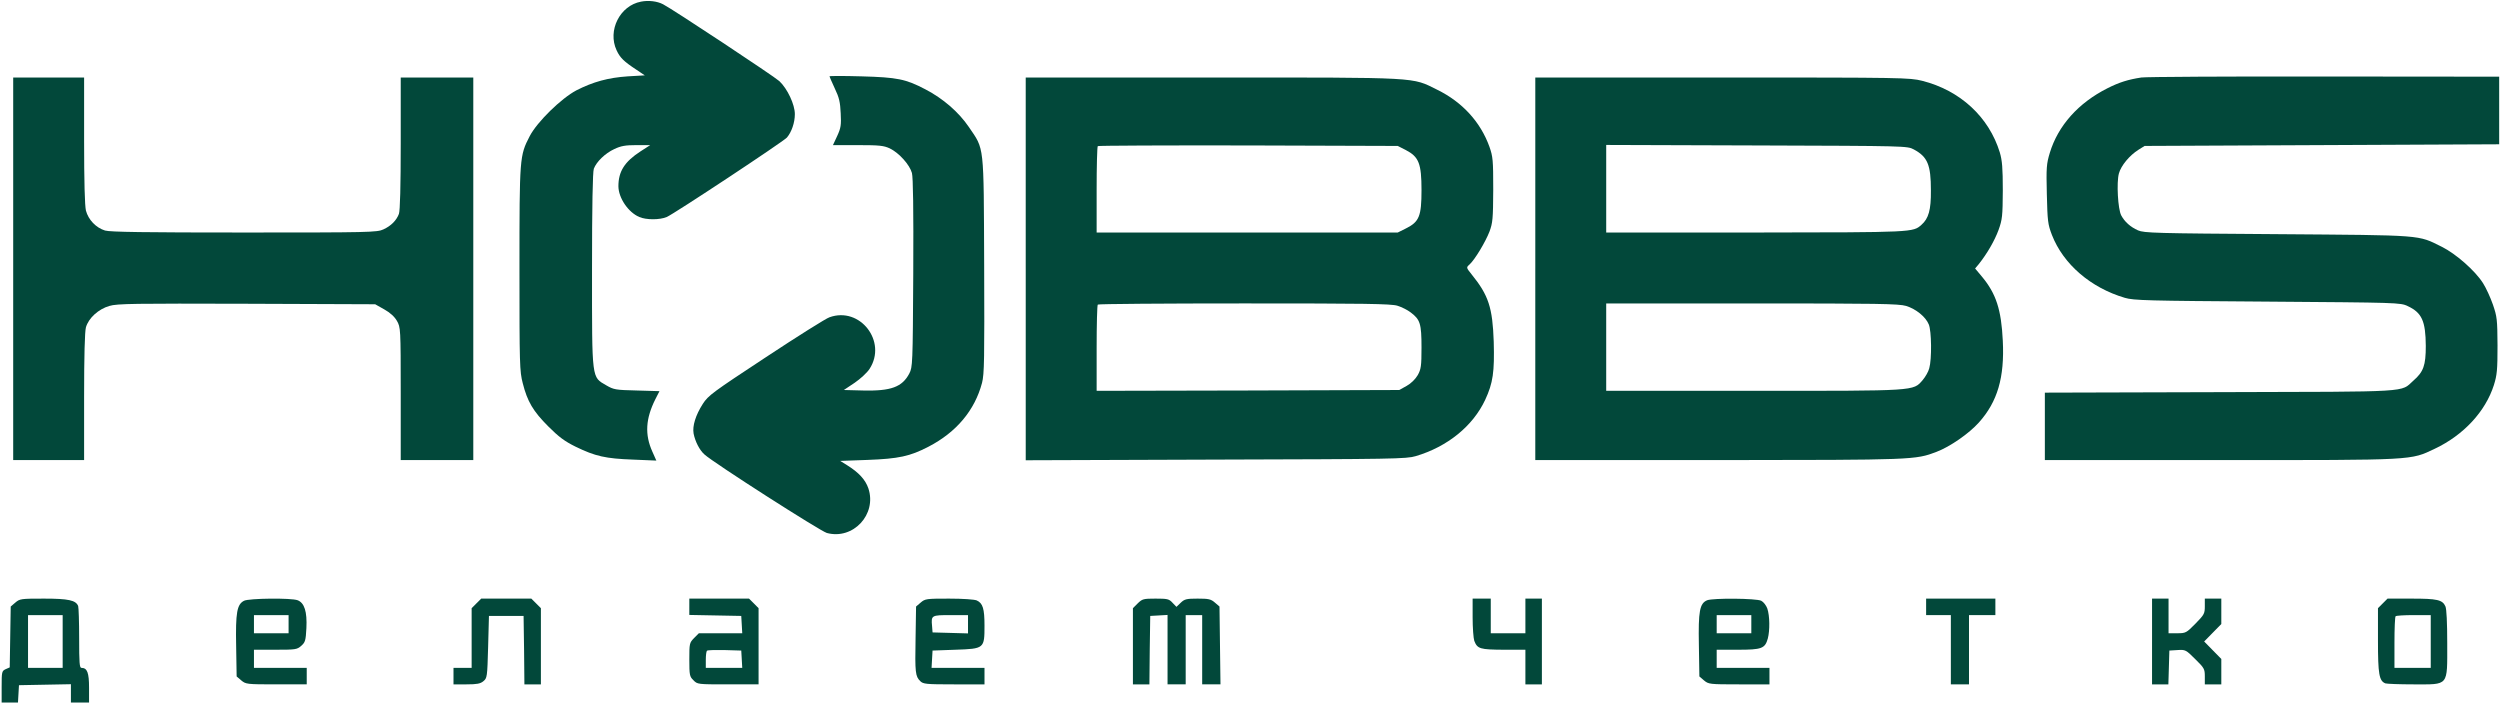 <?xml version="1.0" standalone="no"?>
<!DOCTYPE svg PUBLIC "-//W3C//DTD SVG 20010904//EN"
 "http://www.w3.org/TR/2001/REC-SVG-20010904/DTD/svg10.dtd">
<svg version="1.0" xmlns="http://www.w3.org/2000/svg"
 width="1516pt" height="427pt" viewBox="0 0 1516 427"
 preserveAspectRatio="xMidYMid meet">

<g transform="translate(0,427) scale(0.1,-0.1)"
fill="#02483A" stroke="none">
<path d="M3887 4260 c-128 -24 -204 -175 -148 -295 21 -45 43 -67 119 -117
l52 -35 -103 -6 c-119 -8 -210 -33 -312 -85 -91 -48 -238 -191 -283 -278 -61
-118 -62 -126 -62 -805 0 -581 1 -620 20 -693 28 -111 63 -170 155 -262 64
-64 99 -90 166 -123 119 -58 182 -72 347 -78 l142 -6 -24 54 c-47 104 -41 200
18 318 l25 49 -137 4 c-129 3 -140 5 -185 31 -90 53 -87 24 -87 699 0 390 4
596 11 615 16 42 68 93 124 119 40 19 67 24 134 24 l84 0 -59 -38 c-97 -63
-134 -122 -134 -212 1 -71 60 -158 127 -186 41 -18 124 -18 166 0 43 18 707
457 729 482 28 33 48 90 48 142 0 58 -45 154 -94 200 -30 28 -651 439 -705
466 -36 19 -89 25 -134 16z"/>
<path d="M5030 3807 c0 -2 15 -36 32 -73 27 -56 33 -84 36 -151 4 -71 1 -89
-21 -137 l-26 -56 151 0 c132 0 157 -3 194 -20 57 -28 120 -99 134 -149 7 -28
10 -218 8 -609 -3 -553 -4 -568 -24 -607 -43 -82 -111 -107 -280 -103 l-117 3
66 44 c35 24 76 62 90 84 108 166 -58 380 -243 313 -20 -6 -193 -115 -384
-241 -325 -214 -351 -233 -384 -284 -44 -69 -64 -134 -56 -180 9 -47 36 -101
66 -127 54 -50 703 -465 742 -476 160 -43 304 113 252 270 -18 53 -58 97 -131
142 l-40 25 165 6 c190 7 258 22 370 80 170 88 281 221 325 387 14 54 15 143
13 715 -3 743 2 697 -93 837 -61 90 -157 173 -263 228 -120 63 -171 73 -389
79 -106 3 -193 3 -193 0z"/>
<path d="M12985 3800 c-79 -12 -134 -29 -205 -65 -177 -89 -300 -227 -350
-392 -20 -66 -22 -90 -18 -250 4 -164 6 -183 31 -248 69 -177 235 -320 442
-381 54 -16 135 -18 865 -23 791 -6 806 -6 850 -27 86 -40 109 -90 110 -242 0
-118 -14 -157 -75 -210 -81 -72 7 -67 -1172 -70 l-1063 -3 0 -204 0 -205 1065
0 c1189 0 1150 -2 1300 69 175 83 307 226 358 386 19 61 22 92 22 240 -1 159
-3 175 -28 248 -15 43 -42 102 -60 130 -49 77 -165 178 -249 220 -149 74 -103
70 -998 77 -742 5 -808 7 -845 23 -47 21 -81 52 -102 91 -20 38 -29 199 -14
254 13 48 65 110 119 144 l37 23 1075 5 1075 5 0 205 0 205 -1060 1 c-583 1
-1082 -2 -1110 -6z"/>
<path d="M80 2640 l0 -1160 215 0 215 0 0 383 c0 248 4 396 11 422 16 56 76
111 143 130 46 14 152 15 832 13 l779 -3 55 -31 c36 -20 63 -45 77 -70 22 -39
23 -43 23 -441 l0 -403 220 0 220 0 0 1160 0 1160 -220 0 -220 0 0 -399 c0
-259 -4 -410 -11 -428 -15 -40 -48 -73 -94 -94 -38 -18 -84 -19 -844 -19 -601
0 -814 3 -844 12 -55 17 -101 65 -116 121 -7 31 -11 173 -11 426 l0 381 -215
0 -215 0 0 -1160z"/>
<path d="M6220 2640 l0 -1161 1153 4 c1074 3 1156 4 1212 21 193 57 347 183
421 341 48 103 57 170 52 353 -7 206 -31 281 -134 408 -33 41 -33 42 -14 59
33 29 98 138 122 200 20 54 22 78 23 255 0 179 -2 200 -23 260 -54 150 -164
271 -317 346 -156 77 -92 74 -1362 74 l-1133 0 0 -1160z m2305 720 c79 -41 95
-82 95 -243 0 -158 -14 -192 -94 -232 l-50 -25 -913 0 -913 0 0 258 c0 142 3
262 7 266 4 3 414 5 913 4 l906 -3 49 -25z m-51 -944 c26 -8 62 -26 81 -41 57
-43 65 -68 65 -212 0 -114 -3 -132 -23 -168 -14 -24 -40 -50 -67 -65 l-45 -25
-917 -3 -918 -2 0 258 c0 142 3 262 7 265 3 4 403 7 888 7 732 0 890 -2 929
-14z"/>
<path d="M9310 2640 l0 -1160 1113 0 c1186 1 1191 1 1320 50 82 31 197 111
257 178 113 126 156 273 145 495 -9 190 -41 287 -127 390 l-41 49 22 26 c51
64 96 142 120 207 23 64 25 84 26 240 0 137 -4 182 -18 230 -66 216 -241 377
-471 435 -77 19 -114 20 -1213 20 l-1133 0 0 -1160z m2295 724 c84 -45 104
-93 104 -249 1 -118 -14 -170 -57 -208 -52 -46 -44 -46 -1004 -47 l-908 0 0
265 0 266 913 -3 c911 -3 912 -3 952 -24z m-47 -949 c60 -18 119 -66 138 -112
17 -39 19 -211 3 -266 -5 -21 -24 -53 -40 -72 -59 -67 -31 -65 -1026 -65
l-893 0 0 265 0 265 883 0 c767 0 890 -2 935 -15z"/>
<path d="M93 616 l-28 -24 -3 -185 -3 -184 -25 -11 c-23 -11 -24 -16 -24 -107
l0 -95 49 0 50 0 3 53 3 52 158 3 157 3 0 -56 0 -55 55 0 55 0 0 89 c0 92 -11
121 -46 121 -12 0 -14 31 -14 179 0 99 -3 187 -6 196 -14 35 -58 45 -208 45
-139 0 -146 -1 -173 -24z m287 -236 l0 -160 -105 0 -105 0 0 160 0 160 105 0
105 0 0 -160z"/>
<path d="M1480 627 c-43 -22 -52 -71 -48 -275 l3 -184 28 -24 c28 -23 32 -24
213 -24 l184 0 0 50 0 50 -160 0 -160 0 0 55 0 55 129 0 c122 0 132 1 157 23
25 22 28 32 32 108 5 100 -12 153 -53 169 -39 15 -295 12 -325 -3z m270 -142
l0 -55 -105 0 -105 0 0 55 0 55 105 0 105 0 0 -55z"/>
<path d="M2889 611 l-29 -29 0 -181 0 -181 -55 0 -55 0 0 -50 0 -50 79 0 c63
0 84 4 102 19 23 19 24 25 29 208 l5 188 105 0 105 0 3 -207 2 -208 50 0 50 0
0 231 0 231 -29 29 -29 29 -152 0 -152 0 -29 -29z"/>
<path d="M4180 590 l0 -49 158 -3 157 -3 3 -52 3 -53 -131 0 -132 0 -29 -29
c-28 -29 -29 -32 -29 -131 0 -94 2 -103 25 -125 24 -25 26 -25 210 -25 l185 0
0 231 0 231 -29 29 -29 29 -181 0 -181 0 0 -50z m318 -317 l3 -53 -110 0 -111
0 0 48 c0 27 3 52 7 56 4 4 52 5 107 4 l101 -3 3 -52z"/>
<path d="M5583 616 l-28 -24 -3 -193 c-4 -209 -1 -230 28 -259 18 -18 34 -20
205 -20 l185 0 0 50 0 50 -161 0 -160 0 3 53 3 52 138 5 c176 6 177 7 177 146
0 103 -10 136 -47 153 -14 6 -84 11 -168 11 -138 0 -145 -1 -172 -24z m287
-131 l0 -56 -107 3 -108 3 -3 39 c-6 65 -4 66 113 66 l105 0 0 -55z"/>
<path d="M6899 611 l-29 -29 0 -231 0 -231 50 0 50 0 2 208 3 207 53 3 52 3 0
-210 0 -211 55 0 55 0 0 210 0 210 50 0 50 0 0 -210 0 -210 56 0 55 0 -3 236
-3 236 -28 24 c-24 21 -38 24 -105 24 -67 0 -79 -3 -102 -25 l-26 -25 -24 25
c-21 23 -31 25 -103 25 -74 0 -80 -2 -108 -29z"/>
<path d="M8930 526 c0 -63 5 -127 10 -142 19 -49 35 -53 178 -54 l132 0 0
-105 0 -105 50 0 50 0 0 260 0 260 -50 0 -50 0 0 -105 0 -105 -105 0 -105 0 0
105 0 105 -55 0 -55 0 0 -114z"/>
<path d="M10352 630 c-45 -19 -54 -65 -50 -272 l3 -190 28 -24 c28 -23 32 -24
213 -24 l184 0 0 50 0 50 -160 0 -160 0 0 55 0 55 128 0 c145 0 165 7 182 68
13 49 12 138 -3 182 -7 19 -23 40 -37 47 -30 15 -292 17 -328 3z m268 -145 l0
-55 -105 0 -105 0 0 55 0 55 105 0 105 0 0 -55z"/>
<path d="M11680 590 l0 -50 75 0 75 0 0 -210 0 -210 55 0 55 0 0 210 0 210 80
0 80 0 0 50 0 50 -210 0 -210 0 0 -50z"/>
<path d="M13050 380 l0 -260 50 0 49 0 3 102 3 103 49 3 c48 3 51 2 108 -55
55 -54 58 -60 58 -105 l0 -48 50 0 50 0 0 77 0 77 -52 53 -52 53 52 53 52 53
0 77 0 77 -50 0 -50 0 0 -47 c0 -44 -4 -51 -57 -105 -55 -56 -59 -58 -110 -58
l-53 0 0 105 0 105 -50 0 -50 0 0 -260z"/>
<path d="M14449 611 l-29 -29 0 -197 c0 -204 7 -244 45 -259 9 -3 86 -6 171
-6 216 0 204 -15 204 249 0 125 -4 209 -11 224 -18 40 -50 47 -205 47 l-146 0
-29 -29z m291 -231 l0 -160 -110 0 -110 0 0 153 c0 85 3 157 7 160 3 4 53 7
110 7 l103 0 0 -160z"/>
</g>
</svg>
